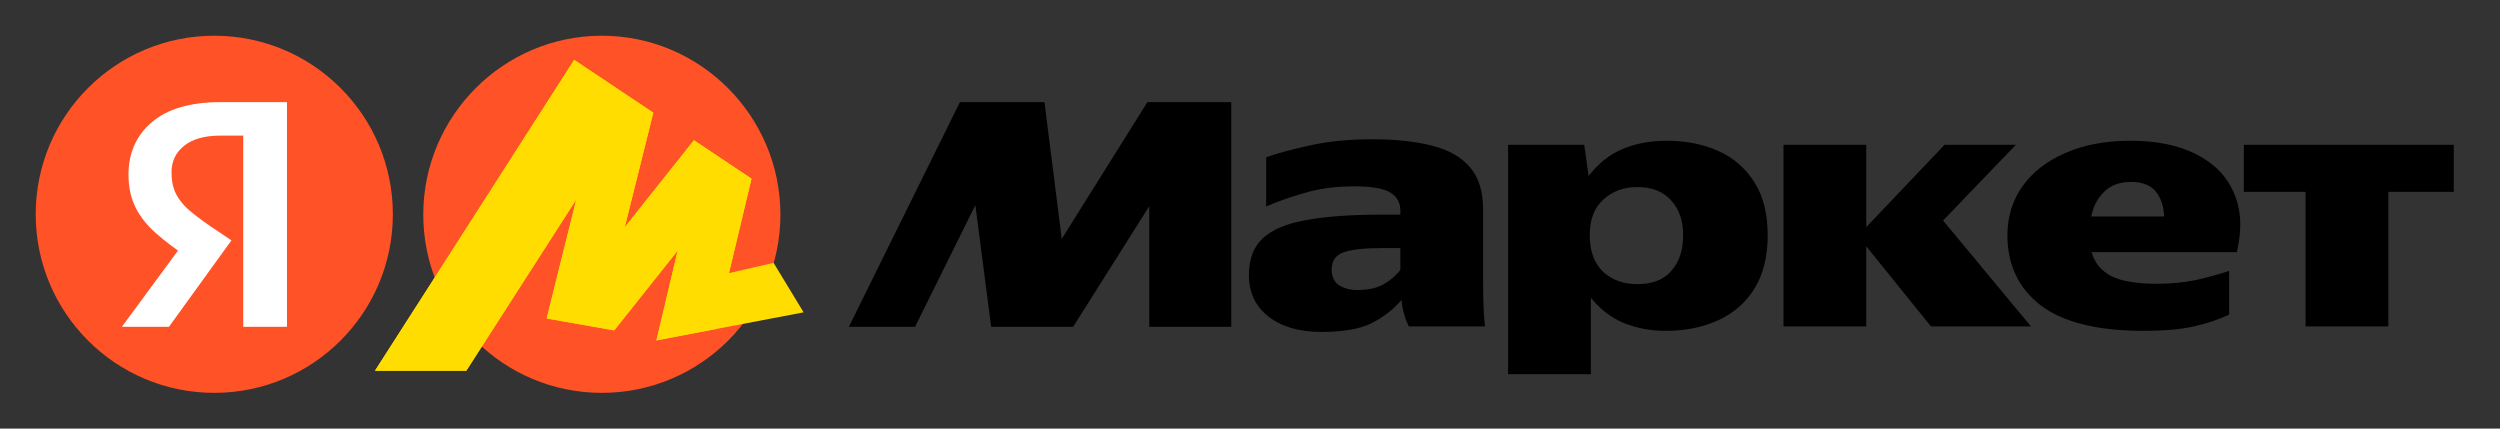 <svg xmlns="http://www.w3.org/2000/svg" width="140" height="24" viewBox="0 0 140 24" fill="none"><rect x="0" y="0" width="140" height="24" fill="#333333" stroke="none"/><rect width="140" height="24" fill="none"/>
<path d="M12 22C17.523 22 22 17.523 22 12C22 6.477 17.523 2 12 2C6.477 2 2 6.477 2 12C2 17.523 6.477 22 12 22Z" fill="#FF5226"/>
<path d="M13.62 18.3V7.593H12.364C11.459 7.593 10.772 7.785 10.305 8.17C9.839 8.541 9.605 9.035 9.605 9.653C9.605 10.119 9.687 10.517 9.852 10.847C10.017 11.176 10.257 11.478 10.572 11.753C10.889 12.027 11.287 12.329 11.767 12.659L12.961 13.461L9.461 18.301H6.825L10.161 13.771L11.726 15.171L10.491 14.388C9.869 13.985 9.278 13.537 8.72 13.05C8.225 12.61 7.848 12.13 7.587 11.609C7.327 11.087 7.196 10.476 7.196 9.776C7.196 8.568 7.629 7.593 8.493 6.852C9.372 6.097 10.655 5.72 12.343 5.72H16.07V18.3H13.62Z" fill="white"/>
<path d="M33.703 22C28.187 22 23.703 17.534 23.703 12.018C23.703 6.501 28.187 2 33.703 2C39.219 2 43.703 6.501 43.703 12.018C43.703 17.534 39.219 22 33.703 22Z" fill="#FF5226"/>
<path d="M32.155 3.353L20.999 20.76H26.113L32.557 10.727L32.4 10.655L30.613 17.835L34.396 18.502L38.284 13.615L38.073 13.511L36.76 19.061L45.002 17.491L43.321 14.721L40.35 15.401L40.701 15.805L42.084 10.008L38.861 7.853L34.641 13.16L34.851 13.265L36.585 6.312L32.155 3.353Z" fill="#FFDD00"/>
<path d="M32.155 3.353L20.999 20.76H26.113L32.557 10.727L32.4 10.655L30.613 17.835L34.396 18.502L38.284 13.615L38.073 13.511L36.76 19.061L40.073 18.43L42.084 10.008L38.861 7.853L34.641 13.16L34.851 13.265L36.585 6.312L32.155 3.353Z" fill="#FFDD00"/>
<path d="M47.537 18.3L53.755 5.72H58.49L59.458 13.379L64.255 5.719H68.95V18.3H64.359V11.547L60.096 18.3H55.505L54.62 11.485L51.243 18.3H47.537ZM83.054 15.809C83.054 16.235 83.061 16.653 83.075 17.065C83.089 17.477 83.116 17.881 83.157 18.279H78.895C78.794 18.082 78.711 17.875 78.648 17.662C78.564 17.38 78.509 17.09 78.484 16.797C78.044 17.319 77.488 17.751 76.816 18.094C76.157 18.424 75.216 18.589 73.995 18.589C72.76 18.589 71.771 18.3 71.029 17.724C70.302 17.147 69.939 16.379 69.939 15.417C69.939 14.525 70.192 13.839 70.7 13.359C71.222 12.865 72.031 12.521 73.13 12.329C74.228 12.123 75.635 12.02 77.351 12.02H78.421V11.793C78.421 11.355 78.236 11.018 77.865 10.785C77.495 10.551 76.802 10.435 75.786 10.435C74.784 10.435 73.851 10.565 72.986 10.826C72.135 11.073 71.442 11.32 70.906 11.567V8.808C71.51 8.588 72.32 8.369 73.336 8.149C74.365 7.916 75.539 7.799 76.857 7.799C78.188 7.799 79.314 7.923 80.234 8.17C81.153 8.403 81.853 8.808 82.334 9.385C82.814 9.947 83.054 10.73 83.054 11.732V15.809ZM84.454 8.109H88.717L88.963 9.858C89.486 9.172 90.109 8.671 90.838 8.355C91.565 8.039 92.402 7.882 93.35 7.882C94.42 7.882 95.381 8.074 96.232 8.458C97.065 8.827 97.767 9.436 98.249 10.209C98.744 10.991 98.991 11.979 98.991 13.173C98.991 14.367 98.744 15.363 98.249 16.159C97.769 16.941 97.097 17.532 96.232 17.929C95.367 18.328 94.379 18.527 93.267 18.527C92.471 18.532 91.681 18.385 90.94 18.094C90.226 17.793 89.609 17.319 89.088 16.674V20.957H84.454V8.109ZM112.415 13.173C112.415 12.157 112.69 11.251 113.239 10.455C113.802 9.659 114.598 9.035 115.627 8.582C116.671 8.115 117.899 7.882 119.313 7.882C120.782 7.882 122.011 8.135 122.999 8.643C124.001 9.151 124.701 9.872 125.099 10.805C125.511 11.739 125.565 12.844 125.263 14.121H117.131C117.295 14.711 117.659 15.157 118.222 15.459C118.799 15.747 119.649 15.891 120.775 15.891C121.557 15.891 122.285 15.823 122.957 15.685C123.59 15.545 124.216 15.373 124.831 15.171V17.621C124.241 17.895 123.582 18.115 122.855 18.279C122.141 18.444 121.201 18.527 120.034 18.527C117.467 18.527 115.552 18.053 114.289 17.106C113.04 16.145 112.415 14.835 112.415 13.173ZM125.655 8.108H137.412V10.744H133.747V18.279H129.114V10.744H125.655V8.108ZM99.876 8.108H104.509V12.72L108.895 8.108H112.889L108.812 12.349L113.733 18.279H108.133L104.509 13.791V18.279H99.876V8.108ZM119.334 10.188C118.702 10.188 118.201 10.373 117.831 10.744C117.46 11.101 117.22 11.561 117.11 12.123H121.187C121.173 11.561 121.022 11.101 120.734 10.743C120.445 10.373 119.979 10.188 119.334 10.188ZM94.255 13.173C94.255 12.349 94.029 11.697 93.576 11.217C93.137 10.723 92.505 10.476 91.681 10.476C90.927 10.476 90.295 10.709 89.787 11.176C89.279 11.629 89.025 12.295 89.025 13.173C89.025 14.052 89.272 14.731 89.767 15.212C90.275 15.679 90.913 15.912 91.681 15.912C92.533 15.912 93.171 15.665 93.596 15.171C94.035 14.677 94.255 14.011 94.255 13.173ZM78.421 13.893H77.371C76.37 13.893 75.649 13.977 75.21 14.141C74.784 14.306 74.572 14.621 74.572 15.088C74.572 15.486 74.709 15.781 74.983 15.973C75.272 16.152 75.614 16.241 76.013 16.241C76.617 16.241 77.111 16.131 77.495 15.912C77.893 15.679 78.202 15.411 78.421 15.109V13.893Z" fill="black"/>
</svg>

